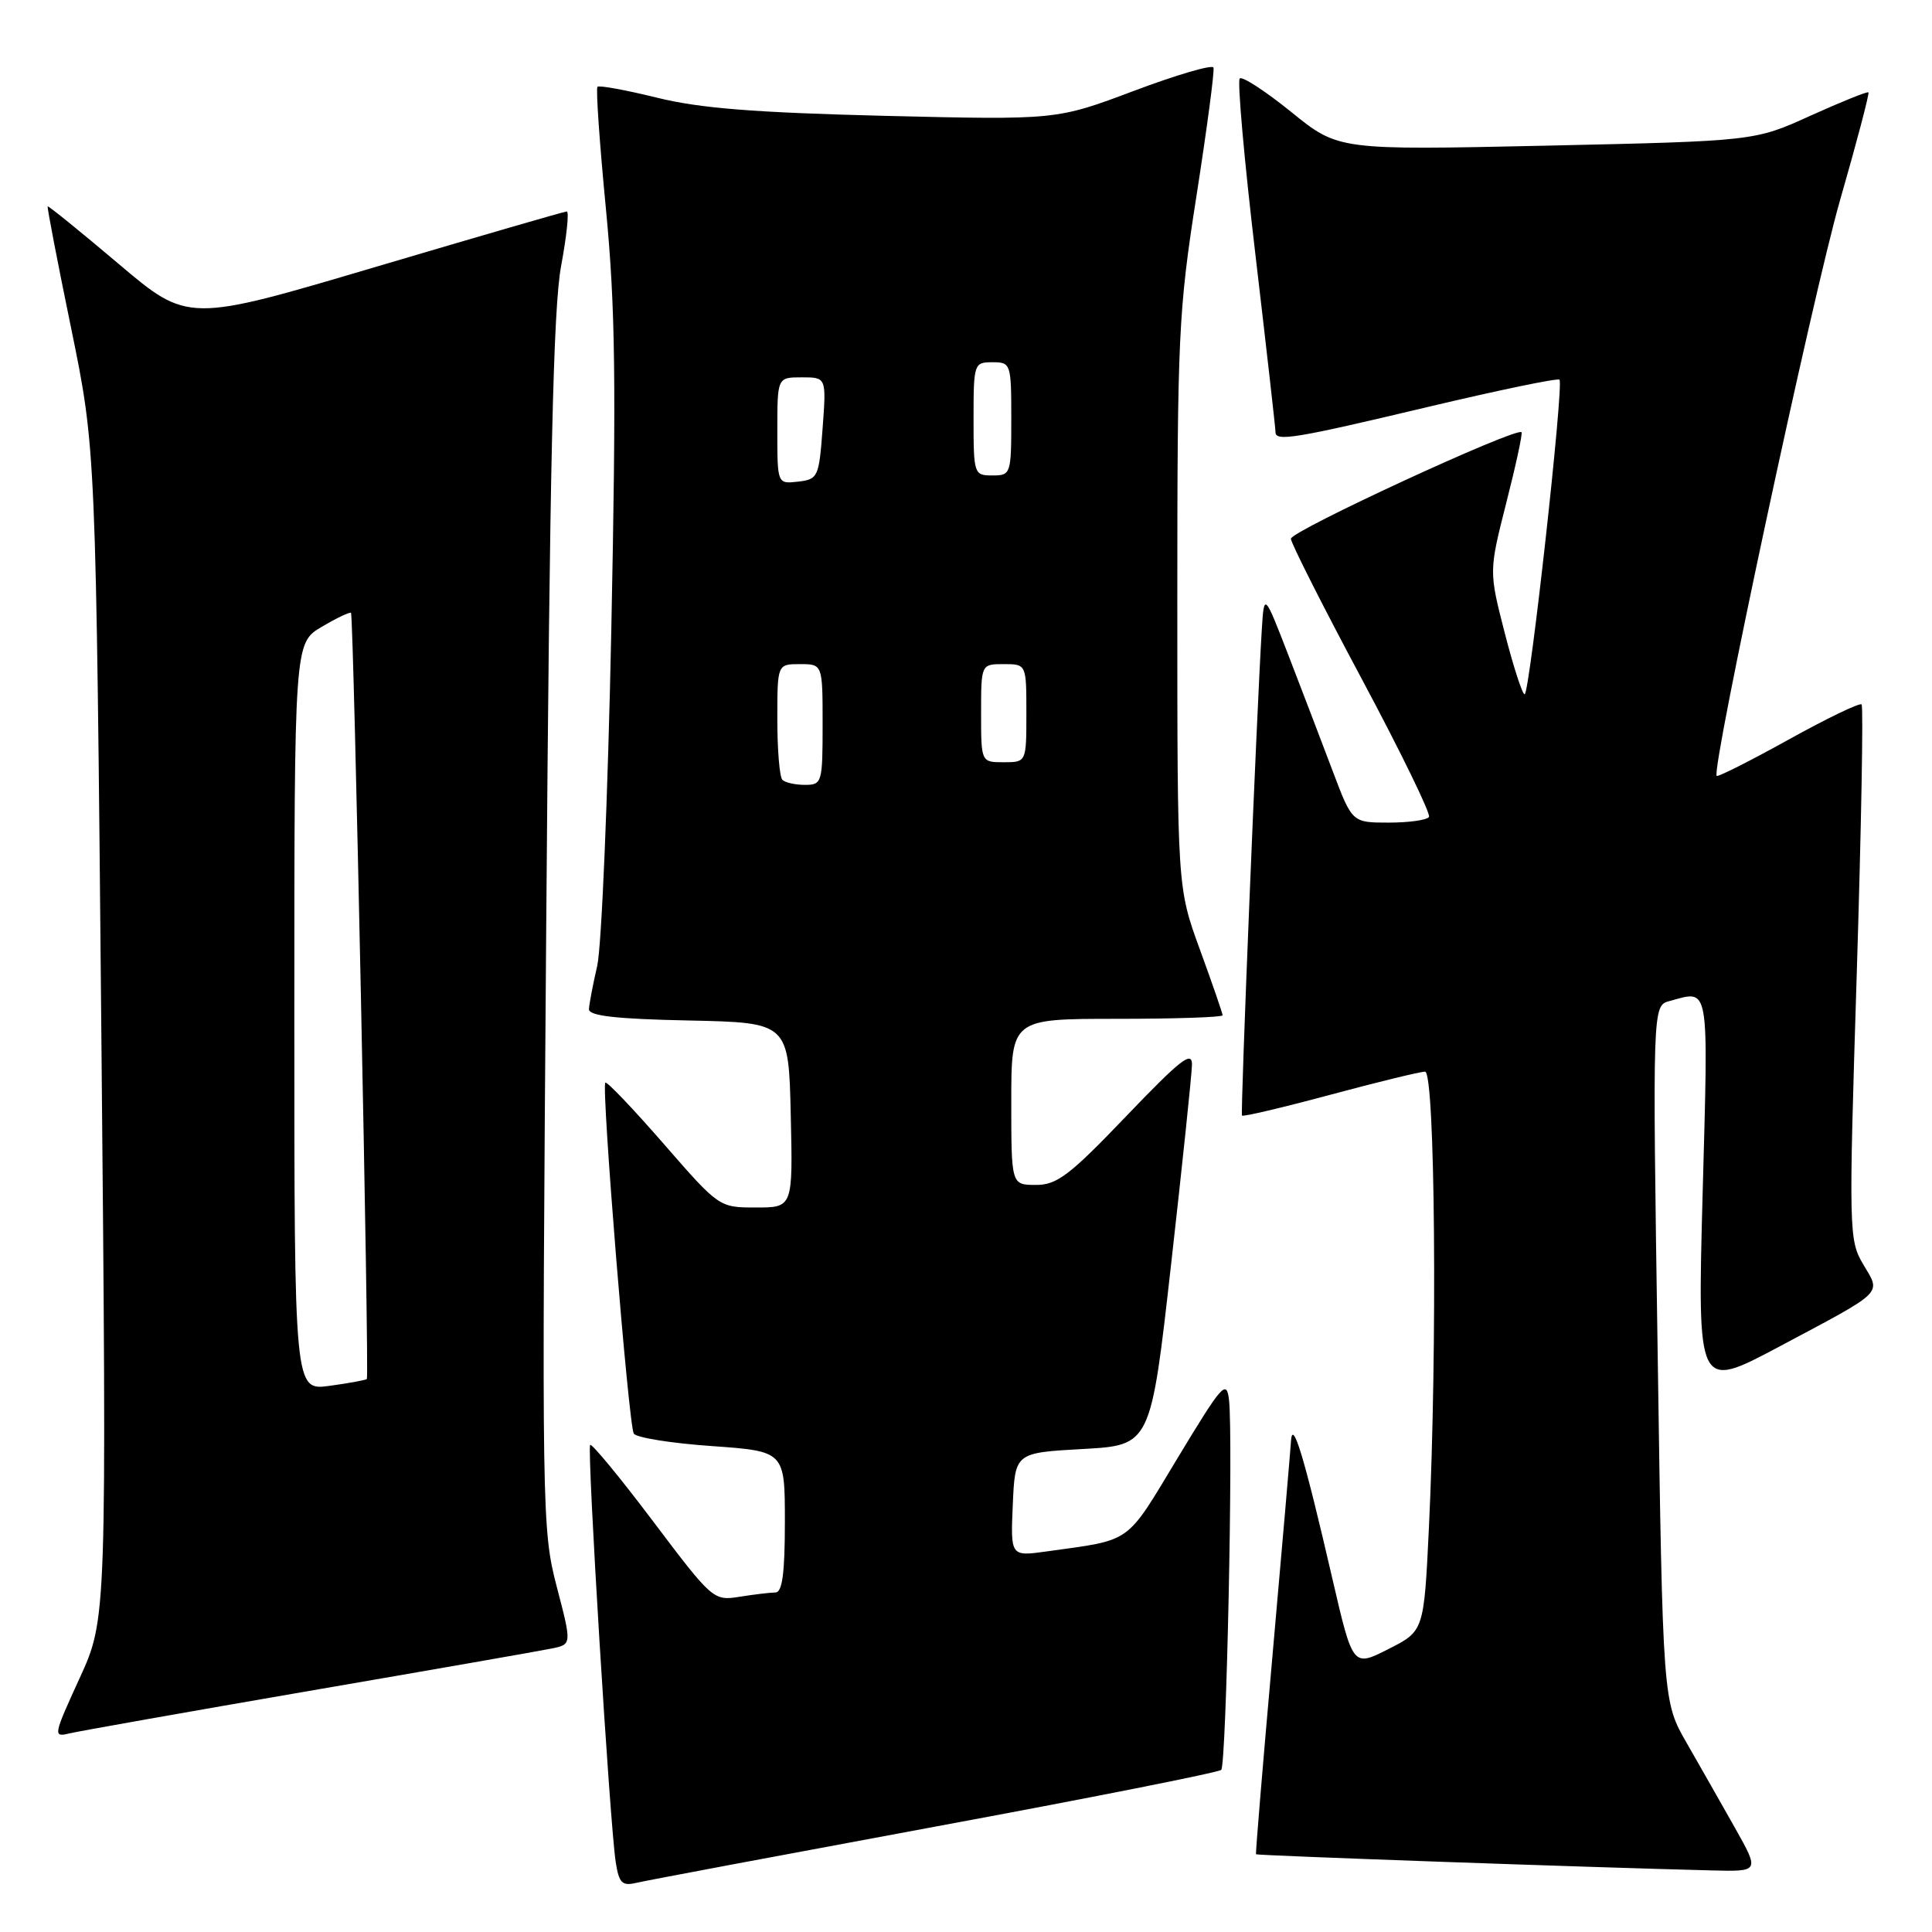 <?xml version="1.0" encoding="UTF-8" standalone="no"?>
<!DOCTYPE svg PUBLIC "-//W3C//DTD SVG 1.1//EN" "http://www.w3.org/Graphics/SVG/1.1/DTD/svg11.dtd" >
<svg xmlns="http://www.w3.org/2000/svg" xmlns:xlink="http://www.w3.org/1999/xlink" version="1.1" viewBox="0 0 256 256">
 <g >
 <path fill="currentColor"
d=" M 123.85 242.05 C 144.38 238.25 161.47 234.86 161.82 234.52 C 162.50 233.83 163.42 190.35 162.85 185.50 C 162.53 182.75 161.96 183.40 156.05 193.18 C 149.07 204.74 150.14 203.97 138.70 205.57 C 133.90 206.24 133.90 206.24 134.20 199.37 C 134.50 192.50 134.50 192.50 143.49 192.00 C 152.48 191.50 152.48 191.50 155.18 167.50 C 156.67 154.30 157.91 142.43 157.94 141.12 C 157.99 139.16 156.47 140.34 149.25 147.88 C 141.72 155.75 140.05 157.02 137.25 157.01 C 134.00 157.00 134.00 157.00 134.00 146.00 C 134.00 135.00 134.00 135.00 148.00 135.00 C 155.70 135.00 162.00 134.79 162.00 134.53 C 162.00 134.27 160.65 130.36 159.00 125.84 C 156.00 117.62 156.00 117.62 156.00 79.90 C 156.00 44.44 156.15 41.20 158.54 25.95 C 159.93 17.03 160.95 9.38 160.79 8.95 C 160.63 8.53 155.89 9.92 150.25 12.04 C 139.99 15.90 139.99 15.90 117.25 15.35 C 99.96 14.92 92.71 14.35 87.04 12.94 C 82.93 11.93 79.39 11.28 79.17 11.50 C 78.94 11.72 79.45 19.01 80.29 27.70 C 81.54 40.72 81.67 50.55 81.00 83.50 C 80.55 105.50 79.71 125.53 79.13 128.00 C 78.56 130.47 78.07 133.05 78.04 133.72 C 78.01 134.61 81.61 135.02 91.25 135.22 C 104.50 135.50 104.50 135.50 104.78 147.75 C 105.06 160.00 105.06 160.00 100.17 160.00 C 95.29 160.00 95.28 159.99 87.93 151.55 C 83.88 146.90 80.41 143.26 80.21 143.46 C 79.66 144.01 83.29 188.85 83.98 189.96 C 84.30 190.49 88.95 191.24 94.29 191.61 C 104.00 192.30 104.00 192.30 104.00 201.65 C 104.00 208.46 103.66 211.00 102.75 211.01 C 102.06 211.02 99.92 211.27 98.00 211.58 C 94.54 212.13 94.40 212.00 86.55 201.60 C 82.18 195.80 78.42 191.24 78.20 191.46 C 77.75 191.91 80.80 241.71 81.59 246.76 C 82.02 249.51 82.43 249.93 84.30 249.49 C 85.51 249.20 103.31 245.86 123.85 242.05 Z  M 229.92 242.25 C 228.14 239.09 225.25 234.02 223.51 230.98 C 220.33 225.46 220.33 225.46 219.65 179.35 C 218.96 133.24 218.96 133.24 221.23 132.64 C 226.58 131.20 226.37 129.96 225.61 158.10 C 224.91 184.20 224.91 184.20 235.71 178.46 C 249.89 170.91 249.25 171.53 246.89 167.54 C 244.98 164.30 244.96 163.25 246.03 129.00 C 246.63 109.64 246.92 93.59 246.67 93.34 C 246.42 93.09 242.07 95.19 237.00 98.00 C 231.93 100.81 227.64 102.98 227.47 102.81 C 226.71 102.05 240.20 39.10 243.82 26.51 C 246.04 18.81 247.72 12.39 247.58 12.24 C 247.43 12.09 243.98 13.49 239.90 15.33 C 232.50 18.69 232.50 18.69 204.92 19.30 C 177.34 19.90 177.34 19.90 171.11 14.85 C 167.67 12.07 164.60 10.07 164.27 10.40 C 163.94 10.73 164.87 21.24 166.35 33.75 C 167.82 46.26 169.02 56.84 169.01 57.25 C 168.99 58.54 171.56 58.12 189.13 53.94 C 198.53 51.71 206.41 50.07 206.64 50.31 C 207.24 50.91 202.69 92.00 202.02 92.00 C 201.72 92.00 200.53 88.33 199.38 83.85 C 197.29 75.70 197.29 75.70 199.59 66.63 C 200.86 61.65 201.77 57.44 201.61 57.27 C 200.91 56.57 171.01 70.38 171.05 71.39 C 171.08 72.00 175.31 80.37 180.46 90.00 C 185.60 99.62 189.60 107.83 189.35 108.25 C 189.09 108.66 186.70 109.00 184.03 109.00 C 179.17 109.00 179.17 109.00 176.62 102.25 C 175.22 98.54 172.59 91.67 170.79 87.00 C 167.50 78.50 167.50 78.50 167.19 83.50 C 166.51 94.56 164.35 147.52 164.57 147.82 C 164.70 148.00 169.95 146.76 176.24 145.07 C 182.52 143.38 188.19 142.00 188.83 142.00 C 190.16 142.00 190.47 178.83 189.34 202.41 C 188.68 216.13 188.68 216.13 183.97 218.51 C 179.26 220.90 179.26 220.90 176.55 209.20 C 172.81 193.02 171.25 187.83 171.06 191.00 C 170.97 192.38 169.87 205.20 168.60 219.50 C 167.33 233.80 166.35 245.59 166.43 245.70 C 166.55 245.87 210.90 247.45 226.82 247.84 C 233.15 248.00 233.15 248.00 229.92 242.25 Z  M 41.00 224.05 C 57.23 221.26 71.69 218.73 73.13 218.43 C 75.77 217.89 75.77 217.89 73.76 210.20 C 71.81 202.70 71.78 200.37 72.38 122.50 C 72.84 61.61 73.31 40.77 74.35 35.25 C 75.09 31.26 75.43 28.01 75.10 28.02 C 74.77 28.03 63.34 31.35 49.70 35.39 C 24.90 42.74 24.90 42.74 15.70 34.95 C 10.64 30.67 6.42 27.25 6.32 27.35 C 6.22 27.45 7.62 34.72 9.43 43.51 C 12.71 59.50 12.71 59.50 13.43 137.00 C 14.15 214.50 14.15 214.50 10.55 222.37 C 7.05 230.01 7.01 230.22 9.22 229.68 C 10.48 229.38 24.77 226.85 41.00 224.05 Z  M 103.67 103.33 C 103.30 102.97 103.00 99.37 103.00 95.33 C 103.00 88.00 103.00 88.00 106.00 88.00 C 109.00 88.00 109.00 88.00 109.00 96.00 C 109.00 103.71 108.92 104.00 106.67 104.00 C 105.38 104.00 104.03 103.70 103.67 103.33 Z  M 130.00 94.50 C 130.00 88.00 130.00 88.00 133.00 88.00 C 136.00 88.00 136.00 88.00 136.00 94.50 C 136.00 101.00 136.00 101.00 133.00 101.00 C 130.00 101.00 130.00 101.00 130.00 94.50 Z  M 103.00 57.07 C 103.00 50.00 103.00 50.00 106.25 50.00 C 109.50 50.00 109.50 50.00 109.00 56.75 C 108.52 63.23 108.39 63.51 105.75 63.82 C 103.00 64.13 103.00 64.13 103.00 57.07 Z  M 129.00 55.50 C 129.00 48.17 129.06 48.00 131.50 48.00 C 133.94 48.00 134.00 48.17 134.00 55.50 C 134.00 62.83 133.94 63.00 131.50 63.00 C 129.06 63.00 129.00 62.83 129.00 55.50 Z  M 39.00 134.73 C 39.00 85.20 39.00 85.20 42.63 83.06 C 44.62 81.88 46.37 81.05 46.51 81.21 C 46.87 81.60 48.95 182.39 48.61 182.73 C 48.46 182.87 46.24 183.28 43.67 183.63 C 39.00 184.27 39.00 184.27 39.00 134.73 Z "/>
</g>
</svg>
